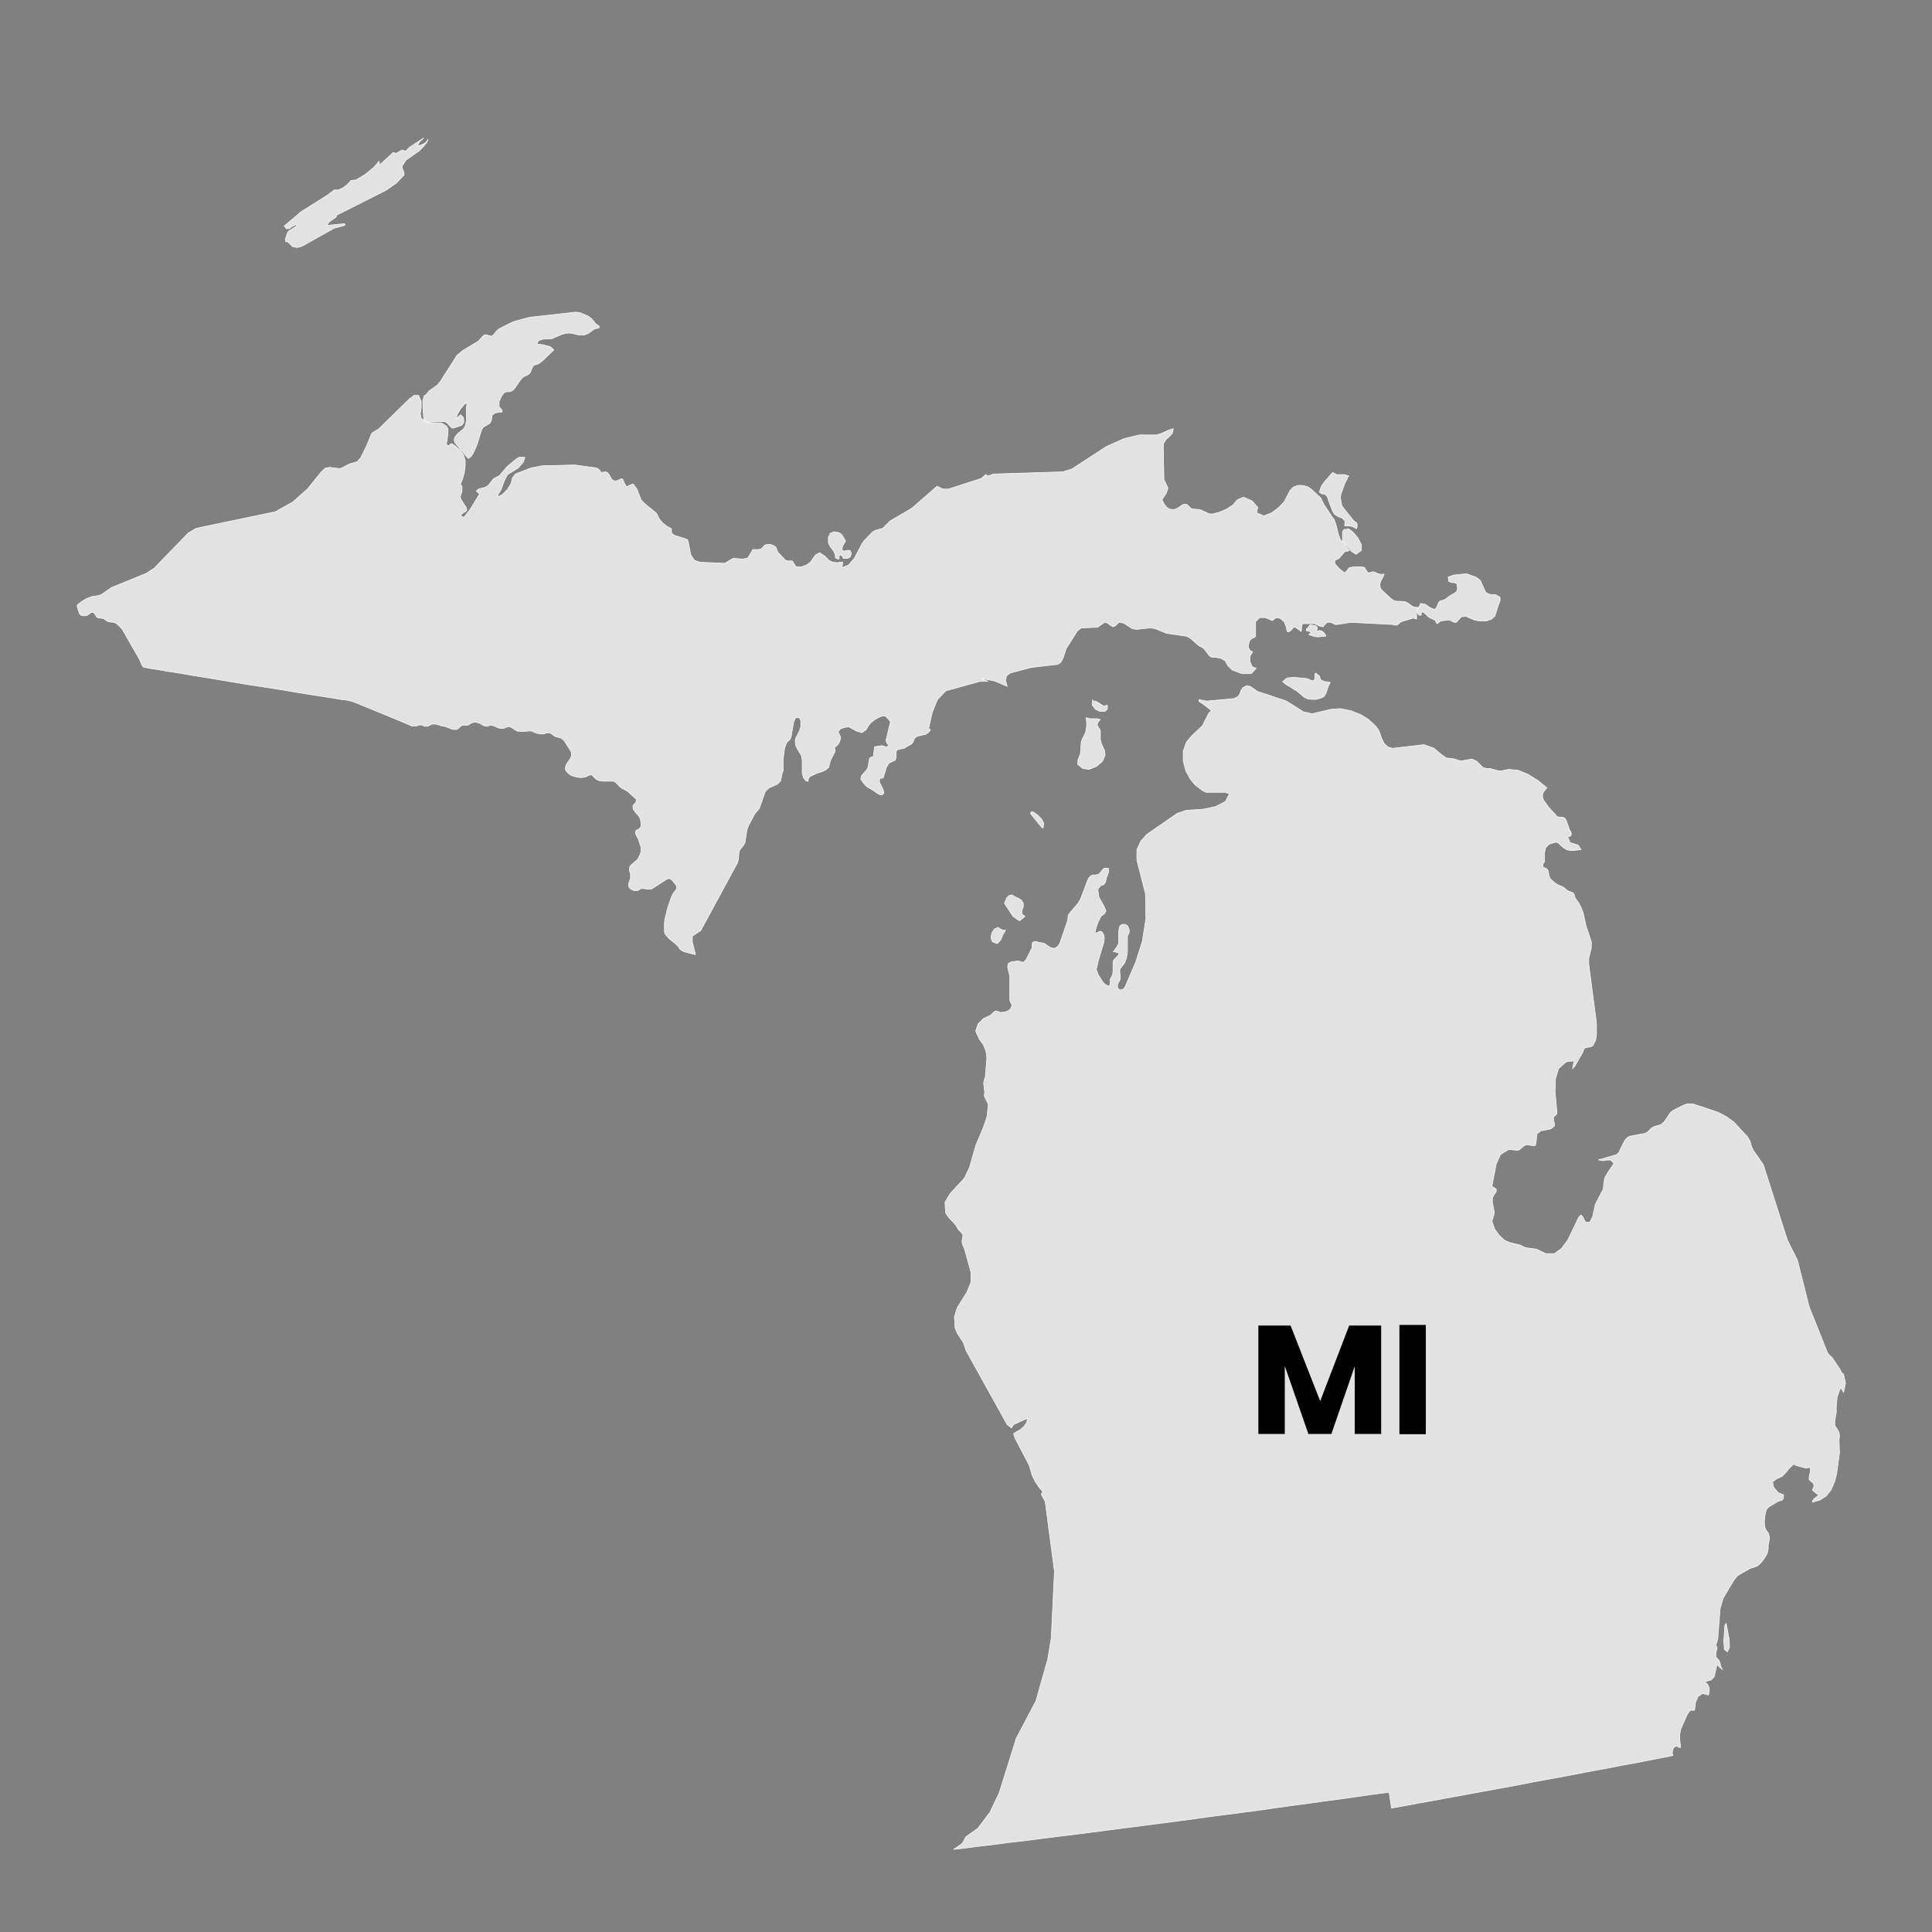 <?xml version="1.0" encoding="UTF-8"?>
<svg id="MICHIGAN" xmlns="http://www.w3.org/2000/svg" viewBox="0 0 90 90">
  <rect x="0" y="0" width="90" height="90" fill="#808080" stroke="none"/>
  <defs>
    <style>
      .cls-1 {
        fill: #e2e2e2;
        stroke: #f9f9f9;
        stroke-linecap: round;
        stroke-linejoin: round;
        stroke-width: .03px;
      }
    </style>
  </defs>
  <path class="cls-1" d="M66.09,28.64l.07,.02h.04l.02-.16,.1,.03,.12,.1,.07,.08,.08,.06,.26,.12,.07,.13v.03s.07-.02,.07-.02l.09-.08,.04-.02,.35-.05,.1,.02,.12,.07,.12,.03,.07-.05,.2-.22,.21-.02,.42,.18,.24,.04h.28s.25-.09,.25-.09l.16-.14,.13-.42h0l.11-.31v-.15l-.21-.12h-.23s-.22-.09-.22-.09l-.15-.32-.1-.24-.2-.16-.45-.16-.6,.06-.26,.09,.03,.2,.13,.06h.14s.12,.06,.12,.06v.11h0l.02,.11-.04,.13-.1,.08-.21,.12-.21,.16-.11,.05-.15,.04-.06,.06-.11,.26-.1,.07-.2-.09-.22-.15-.21-.04-.14,.28v.19l.07,.08Zm-3.25-4l-.24,.03-.06,.12v.18s0,.23,0,.23l.21,.21,.2,.27,.22,.14,.25-.18v-.27s-.17-.32-.17-.32l-.23-.27-.18-.13Zm17.57,50.98l-.06,.09-.05,.74,.03,.39,.14,.11,.1-.22-.02-.38-.14-.73ZM61.73,23.03l.11,.12,.05,.17,.18,.47,.08,.15,.18,.12,.2,.08,.13,.13-.02,.18h0v.05h.22l.12,.02,.21,.11,.03-.09v-.11h0v-.02l-.04-.07-.1-.06-.5-.62-.07-.11-.03-.14-.04-.25,.03-.15,.18-.5,.11-.21,.02-.05v-.04s.06-.03,.06-.03l-.19-.07h-.38s-.18-.1-.18-.1l-.06,.05-.36,.42-.12,.18-.09,.26,.11,.08,.18,.03Zm-16.04,8.57l.63,.12,.6,.25-.08-.29,.05-.2,.17-.13,.99-.26,1.22-.14,.15-.1,.11-.21,.14-.43,.52-.82,.18-.14,.76-.03,.28-.2,.09-.03,.11,.05,.13,.1,.12,.06,.1-.05,.18-.17,.21,.05,.39,.25,.2,.04,.64-.07,.22,.03,.54,.22,.95,.14,.18,.11,.39,.34,.13,.06,.1,.07,.25,.33,.11,.07h.19l.24,.05,.2,.12,.11,.21,.21,.21,.45,.17h.44s.23-.25,.23-.25l-.18-.07-.11-.22v-.27s.12-.2,.12-.2l-.12-.07-.07-.12v-.15s.05-.18,.05-.18l.12-.12,.1-.03,.06-.06v-.68s.19-.19,.19-.19h.27l.32,.14,.18-.14,.2,.04,.18,.17,.09,.23,.03,.17,.04,.06,.09-.03,.04-.03,.13-.14,.07-.04,.3,.22,.02-.27,.04-.1h.54s.27,.12,.27,.12l.16,.03v-.03l.06-.07,.07-.07,.07-.04h.14s.21,.1,.21,.1h.11s.61-.1,.61-.1l1.96,.1,.08,.03h.11s.08-.05,.08-.05l.08-.08,.11-.05,.5-.15,.15,.05v-.15s0-.13,0-.13l.06-.26-.18-.02-.14-.08-.13-.1-.14-.07-.2-.02h-.16l-.15-.02-.18-.13-.4-.37-.07-.1-.02-.19,.05-.15,.08-.14,.07-.17-.14,.02-.12-.03-.22-.09h-.07l-.13,.04h-.07l-.05-.05-.12-.2-.18-.03h-.29l-.25,.05-.1,.14-.1,.1-.24-.19-.22-.24v-.15s.2-.1,.2-.1l.26-.31,.22-.05-.14-.21-.28-.3-.09-.24-.12-.48-.08-.22-.08-.1-.39-.59-.16-.32-.43-.4-.18-.12-.23-.06h-.22s-.21,.08-.21,.08l-.15,.15-.28,.54-.24,.25-.34,.26-.37,.14-.33-.14,.05-.26-.27-.3-.39-.17-.29,.12-.21,.25-.3,.19-.33,.14-.3,.08h-.16s-.43-.2-.43-.2l-.36-.03-.07-.03-.16-.16-.1-.04-.13,.03-.28,.19-.15,.04-.19-.03-.14-.1-.11-.15-.09-.18,.21-.32,.07-.23-.19-.4-.03-1.5,.02-.19,.12-.18,.15-.13,.13-.14,.05-.22-.21,.06-.37,.17-.2,.06h-.8s-.71,.17-.71,.17l-.83,.37-1.61,1.05-.42,.13-3.22,.1-.28,.1-.08-.08-.23,.19-1.51,.49h-.26s-.28-.13-.28-.13l-1.18,1.03-1.01,.59-.34,.34-.33,.09-.14,.08-.38,.39-.11,.15-.37,.7-.26,.3-.3,.12v-.06s.02-.14,.02-.14v-.06s-.25,.03-.25,.03l-.2-.02-.19-.09-.2-.21-.23-.14-.19,.1-.24,.34-.18,.13-.24,.09h-.24l-.12-.18-.06-.1h-.11s-.12,0-.12,0l-.1-.04-.33-.35-.06-.12-.02-.08-.04-.06-.12-.08-.13-.04h-.14s-.12,.04-.12,.04l-.1,.11-.08,.07-.12,.02h-.25s-.04,.07-.04,.07l-.14,.24-.07,.09-.22,.04-.45-.03-.39,.23-1.16-.05-.25-.09-.17-.25-.12-.63-.05-.09-.1-.04-.52-.16-.11-.11v-.19s-.19-.1-.19-.1l-.21-.16-.18-.21-.09-.21-.11-.11-.48-.39-.15-.16-.21-.53-.17-.22-.19,.08-.1,.06-.08-.11-.12-.26h-.07s-.22,.09-.22,.09h-.11s-.11-.08-.11-.08l-.12-.22-.09-.1-.09-.02-.11,.02h-.09l-.05-.1-.14-.1-1.03-.14-1.53,.04-.51,.1-.72,.28-.14,.18-.06,.26-.18,.29-.23,.23-.21,.1v-.08l.16-.27,.13-.36,.16-.32,.5-.31,.24-.28,.07-.22h-.27s-.14,.09-.14,.09l-.4,.33-.37,.43-.28,.15-.25,.32-.14,.08-.31,.08-.1,.09,.15,.14-.44,.72-.29,.37-.14-.07,.03-.08,.08-.06,.09-.05,.07-.06v-.07s-.03-.08-.03-.08l-.22-.34-.05-.13,.03-.13,.05-.12v-.13s0-.12,0-.12l-.07-.11,.1-.24,.08-.29,.04-.31v-.27l-.08-.25-.16-.22-.2-.18-.17-.12h-.07s-.05,.07-.05,.07l-.07,.03-.07-.08v-.06s.03-.14,.03-.14l.04-.34v-.16l-.06-.13-.23-.15h-.5s-.24-.06-.24-.06l-.22-.17-.04-.21,.04-.25v-.33l-.12-.27h-.21s-.22,.16-.22,.16l-1.44,1.41-.26,.15-.06,.05-.15,.38-.03,.07-.05,.12-.27,.55-.15,.18-.09,.04-.29,.08-.36,.19-.1,.03-.47-.06-.2,.04-.2,.19-.62,.77-.7,.62-.81,.45-3.68,.77-.37,.22-1.59,1.64-.37,.24-1.62,.66-.47,.33-.12,.04-.31,.05-.25,.09-.22,.13-.2,.15-.03,.07,.07,.24,.05,.13,.05,.05,.07,.03h.11s.08,0,.08,0l.06-.03,.17-.12h.06s.07,.02,.07,.02l.12,.18,.06,.05,.18,.02,.1,.02,.1,.08,.08,.05,.12,.03h.09l.1,.02,.1,.05,.14,.13,.13,.14,.12,.21,.19,.34,.3,.52,.19,.33,.1,.24,.04,.07,.05,.05,.27,.05,.11,.02,.28,.04,.45,.08,.58,.09,.69,.12,.76,.12,.82,.14,.84,.14,.85,.13,.82,.13,.76,.13,.69,.11,.59,.09,.44,.07,.28,.05h.11s.34,.07,.34,.07l.21,.08,.59,.24,.59,.24,.6,.25,.6,.25,.23,.1h.2s.14-.05,.14-.05h.07s.07,0,.07,0l.08,.06h.1s.08,0,.08,0l.19-.1h.07s.1,0,.1,0l.1,.02,.16,.06,.21,.04,.34,.13h.11s.08,0,.08,0l.2-.17,.06-.03h.15s.07,0,.07,0l.07-.02,.11-.08,.07-.02,.07-.02h.08l.1,.03,.11,.04,.17,.1,.1,.02h.08s.06-.04,.06-.04h.07s.08,0,.08,0l.34,.14h.18l.19-.08h.09s.09,.04,.09,.04l.26,.17h.06s.16,.02,.16,.02l.33-.03h.08l.08,.02,.18,.08,.18,.04h.16s.14-.05,.14-.05h.08s.08,0,.08,0l.25,.17,.07,.02,.16,.04,.09,.05,.09,.08,.3,.48,.04,.09v.12s-.02,.08-.02,.08l-.03,.06-.19,.28-.02,.07-.02,.07v.09l.04,.09,.11,.11,.08,.06,.15,.06,.16,.04,.16,.02h.08l.16-.03,.19-.09h.1s.03,.03,.03,.03l.13,.13,.05,.04,.06,.04,.06,.02,.17,.03h.42s.08,0,.08,0l.06,.03,.06,.03,.04,.05,.14,.14,.05,.05,.24,.13,.11,.07,.13,.13,.15,.13,.07,.06,.02,.04v.04l-.02,.08-.03,.04-.1,.1v.07s0,.1,0,.1l.09,.13,.19,.23,.04,.07,.03,.09,.02,.18v.1s-.04,.08-.04,.08l-.05,.05-.05,.03-.07,.03-.04,.06v.12s.13,.25,.13,.25l.12,.38v.09s0,.04,0,.04v.07s-.05,.14-.05,.14l-.06,.13-.04,.06-.04,.05-.29,.25-.04,.06-.02,.08v.1s.05,.16,.05,.16v.2s-.09,.27-.09,.27v.08s.03,.08,.03,.08l.07,.08,.16,.07h.09s.08,0,.08,0l.11-.08,.06-.02h.08s.22,.03,.22,.03h.15s.07-.04,.07-.04l.67-.43,.06-.02h.06l.07,.03,.07,.07,.09,.11,.08,.1,.02,.07v.07l-.04,.08-.13,.17-.06,.12-.19,.54-.13,.54-.02,.16v.41l.02,.09,.08,.11,.17,.17,.24,.19,.12,.12,.06,.08,.03,.06,.18,.11,.54,.14v-.04s-.14-.55-.14-.55v-.27l.39-.26,1.72-3.17,.04-.15,.02-.31,.04-.13,.17-.21,.07-.12,.1-.63,.08-.2,.28-.52,.21-.25,.28-.79,.16-.16,.4-.18,.15-.15,.09-.42,.03-.03v-.57s.07-.52,.07-.52l.1-.26,.15-.13,.06-.16,.11-.66,.09-.19,.16-.02,.08,.13v.18s0,.13,0,.13l-.06,.19-.16,.31-.04,.15,.03,.23,.09,.18,.09,.14,.08,.14,.04,.21v.62s.06,.2,.06,.2l.11,.14,.1,.03,.02-.13,.07-.1,.35-.16,.23-.07,.16-.08,.13-.11,.04-.14,.05-.2,.21-.4-.02-.19,.11-.09,.08-.1,.06-.13,.03-.16-.12-.25,.11-.14,.21-.07,.18-.02,.37,.2,.24,.07,.2-.14,.11-.19,.13-.15,.15-.12,.18-.11,.19-.07h.13s.1,.1,.1,.1l.14,.17-.21,.87,.04,.13,.04,.02,.02,.06v.06s-.04,.03-.04,.03h-.07l-.14-.05h-.07l-.22,.03-.1,.02v.1s-.02,.12-.02,.12l-.02,.16v.06s-.04,.03-.04,.03h-.05s-.06,.03-.06,.03l-.04,.05-.06,.38-.05,.12-.27,.31-.02,.15,.15,.21,.12,.13,.31,.18,.18,.13,.11,.06,.11,.02,.09-.07-.02-.14-.05-.13-.04-.06-.02-.06-.06-.11-.02-.08,.02-.1,.06-.03h.07l.04-.03,.14-.47,.12-.2,.29-.14,.04-.1v-.13s0-.15,0-.15l.04-.09,.11-.04,.22-.04,.37-.22,.05-.07,.06-.15,.06-.08,.14-.06,.35-.08,.14-.11,.06-.09-.08-.08,.17-.74,.24-.59,.39-.41,1.59-.44h.37Zm-7.04-6.19l.05,.09,.07,.08,.08,.12,.06,.16v.09l.02,.05,.1,.04h.06s0-.15,0-.15l.04-.04,.06,.02,.05,.05,.04,.06v.03h.21s.12-.07,.12-.07l.05-.16-.06-.14h-.13s-.14,.03-.14,.03l-.1-.02v-.1s.03-.13,.03-.13l.13-.22-.14-.24-.07-.09-.11-.06-.22-.04-.18,.08-.08,.18v.26s.06,.13,.06,.13Zm-18.89-6.98l-.06,.22v.3s.04,.57,.04,.57l.14,.15,.85-.03,.1,.07,.19,.2,.07,.04,.41-.13,.11-.14-.02-.23-.13-.13-.22,.19,.07-.22,.14-.24,.18-.21,.13-.09-.03,.21v.45s0,.22,0,.22l-.07,.24-.08,.12-.25,.2-.13,.16-.05,.14,.05,.14,.61,.73,.13-.09,.11-.17,.16-.35,.22-.71,.07-.13,.33-.2,.07-.16,.02-.2,.12-.1,.16-.04,.19-.02v-.09s-.14-.15-.14-.15v-.24s.11-.25,.11-.25l.12-.16,.12-.05h.13s.12-.04,.12-.04l.11-.1,.33-.47,.09-.08,.22-.11,.09-.07,.13-.31,.06-.06,.2-.06,.19-.14,.53-.51-.17-.15-.34-.09-.29-.04,.1-.16,.19-.06,.41-.02,.49-.21,.2-.05h.21s.39,.09,.39,.09h.21l.19-.07,.31-.22,.21-.04v-.09s-.15-.1-.15-.1l-.21-.25-.16-.12-.36-.15-.2-.03-2.16,.24-.77,.21-.64,.32-.13,.11-.13,.17-.09,.07-.11-.02-.12-.04h-.11s-.06,.04-.06,.04l-.22,.25-.72,.43-.28,.23-.77,1.21-.15,.18-.38,.27-.15,.19Zm-6.27-7.81l.31-.17v.09s-.33,.21-.33,.21l-.08,.09-.1,.31,.02,.11h.03s.04,0,.04,0l.05,.03,.2,.2,.21,.04,.21-.05,1.52-.85,.49-.13v-.08s-.83,.08-.83,.08l.1-.16,.33-.23,.03-.09,2.32-1.17,.45-.32,.34-.35,.03-.06-.02-.1-.08-.22v-.06s.18-.28,.18-.28l.63-.44,.23-.24,.11-.15,.04-.07,.02-.07-.09,.14-.13,.08-.26,.1,.03-.11,.06-.1,.19-.17-.66,.43-.18,.18-.17-.05-.29,.16-.12-.05-.64,.59-.02-.18-.26,.3-.41,.33-.4,.24-.24,.03-.16,.18-.21,.16-.22,.1h-.19s-.3,.23-.3,.23l-1.24,.78-.79,.67,.11,.13,.16-.02ZM46.66,43.3l-.08-.04-.09-.06-.17,.08-.12,.19-.04,.22,.07,.18,.22,.09,.16-.16,.11-.26,.12-.21h-.1l-.09-.02Zm.84-.41l.25-.2-.15-.11v-.16s.07-.17,.07-.17v-.17l-.09-.15-.13-.08-.16-.07-.14-.09-.15,.03-.1,.1-.11,.26,.41,.62,.27,.18Zm13.81-13.73l-.28-.06-.11,.15-.06,.05v.09h.09l.04,.02,.04,.02,.06,.02-.12,.11,.22,.08,.19,.03,.39-.04-.08-.14-.1-.09-.12-.03-.14,.04,.04-.18-.08-.07Zm-13.17,8.67l-.05-.02h-.04s-.05,.08-.05,.08l.5,.62,.09,.07,.03-.23-.1-.2-.17-.17-.21-.15Zm37.74,27.04l.09-.43-.09-.43-.09-.07-.1-.19-.35-.52-.12-.1-.09-.12-.85-2.13-.55-2.18-.47-.94-1.12-3.51-.47-.67-.08-.18-.07-.25-.12-.2-.63-.68-.36-.26-.39-.2-1.17-.39h-.24s-.2,.07-.2,.07l-.46,.23-.13,.1-.29,.43-.16,.14-.31,.09-.12,.06-.2,.2-.12,.06-.7,.13-.09,.05-.07,.06-.08,.1-.22,.43-.03,.1-.13,.12-.84,.24,.2,.04,.2-.03h.18s.14,.16,.14,.16l-.27,.4-.15,.26-.05,.24-.02,.29-.37,.7-.13,.59-.13,.25h-.2s-.06-.11-.06-.11l-.07-.14-.08-.08-.1,.09-.51,1.06-.29,.4-.34,.25h-.4s-.44-.21-.44-.21l-.52-.07-.23-.12-.5-.12-.24-.11-.24-.22-.22-.31-.12-.35,.1-.34v-.13s-.08-.42-.08-.42v-.2l.09-.16,.09-.13v-.12l-.2-.13,.2-1.04,.2-.44,.37-.23h.12s.22,.03,.22,.03h.13s.09-.06,.09-.06l.16-.14,.1-.05h.1l.2,.04h.12s.04-.09,.04-.09l.03-.33,.02-.13,.17-.14,.47-.09,.17-.13v-.13l-.04-.16v-.14s.09-.07,.09-.07l.06-.07v-.16s-.08-.9-.08-.9l.02-.57,.14-.48,.34-.3,.09-.03,.3-.03-.02,.08-.04,.21-.02,.08,.12-.14,.35-.61,.07-.18,.05-.05,.27-.05,.09-.05,.12-.23,.03-.12,.02-.18v-.52s-.36-2.75-.36-2.75v-.26l.12-.49v-.28s-.08-.26-.08-.26l-.17-.5-.13-.6-.1-.25-.11-.21-.14-.2-.04-.07-.03-.13-.04-.06-.08-.04-.17-.06-.21-.17-.29-.13-.14-.1-.12-.11-.08-.08-.04-.12-.04-.22-.05-.08-.08-.05-.08-.03-.04-.03v-.12s.03-.06,.03-.06l.05-.05v-.1s0-.32,0-.32l.05-.24,.17-.17,.32-.09,.1,.04,.24,.22,.15,.09,.16,.04h.17l.34-.04-.13-.21-.38-.12-.12-.28h.09s.07-.05,.07-.05l.02-.07-.02-.09-.03-.05-.03-.04-.02-.03-.03-.12-.12-.32-.07-.1-.1-.03h-.14s-.12-.04-.12-.04l-.07-.09-.32-.35-.23-.32-.04-.12v-.15s.04-.1,.04-.1l.16-.2-.43-.35-.45-.28-.47-.19-.44-.04-.32,.07h-.14l-.4-.11h-.15l-.17-.04-.29-.29-.2-.1h-.11l-.35,.07h-.13s-.28-.09-.28-.09l-.35-.04-.21-.14-.38-.32-.46-.16-1.46,.17-.21-.06-.18-.17-.12-.23-.07-.22-.08-.19-.15-.19-.33-.3-.34-.21-.46-.18-.49-.1-.43,.03-.89,.21-.4-.09-.81-.51-1.33-.44-.33-.23-.17-.04-.18,.09-.09,.13-.05,.15-.09,.14-.18,.09-1.27,.12-.37-.07v.09s.16,.09,.16,.09l.37,.29,.04,.06-.11,.1-.3,.59-.51,.48-.23,.28-.15,.41v.48l.12,.45,.21,.39,.23,.27,.34,.26,.17,.08h.89s.19,.07,.19,.07l-.19,.36-.45,.23-.53,.12-.85,.06-.41,.14-1.42,.98-.28,.32-.18,.39v.49s.4,1.57,.4,1.57l.02,1.17-.17,1.05-.31,.97-.49,1.14-.07,.1-.12,.05-.11-.04-.05-.09v-.13s.12-.24,.12-.24v-.14s-.02-.28-.02-.28l.03-.09,.2-.25,.09-.25,.04-.27v-.29s0-.29,0-.29v-.15l.08-.17v-.14l-.06-.16-.12-.08h-.14s-.11,.07-.11,.07l-.04,.13-.02,.2v.34s0,.16,0,.16l-.07,.13-.18,.25h.08l.2,.06-.07,.13-.19,.19-.03,.11v.38l-.02,.2-.11,.2v.21s-.05,.13-.05,.13l-.19-.09-.1-.11-.22-.34-.09-.25,.09-.4,.26-.86,.02-.19-.03-.18-.09-.13-.08-.02-.24,.12,.05-.24,.1-.3,.14-.28,.17-.13,.06-.12-.1-.23-.23-.41-.05-.37,.13-.16,.16-.06,.07-.12,.05-.21,.09-.24v-.18h-.22s-.23,.27-.23,.27l-.14,.04h-.13l-.11,.04-.11,.12-.37,.97-.12,.2-.37,.43-.08,.12-.02,.22-.37,1.08-.1,.16-.15,.08-.17-.03-.32-.21-.15-.03h-.07s-.13-.05-.13-.05h-.08l-.1,.04-.02,.07v.08s0,.09,0,.09l-.28,.56-.11,.12h-.08s-.07-.02-.07-.02l-.07-.03h-.05s-.3,.03-.3,.03l-.16,.09-.02,.18,.1,.4v1.14s.1,.21,.1,.21l-.06,.17-.1,.09-.12,.05-.16,.03h-.1l-.17-.06h-.07l-.07,.05-.14,.14-.34,.16-.25,.25-.11,.33,.16,.36,.2,.28,.12,.3,.04,.31-.07,.87-.05,.15-.03,.16,.05,.41-.02,.18,.19,.4-.06,.56-.18,.53-.34,.81-.3,1.04-.24,.5-.66,.71-.24,.41,.03,.49,.13,.2,.33,.35,.15,.25,.12,.11,.08,.12-.05,.3,.03,.15,.09,.2,.3,1.08v.47s-.19,.47-.19,.47l-.45,.72-.13,.43,.03,.51,.11,.26,.28,.43,.13,.38,1.9,3.42,.2,.17,.11-.16,.64-.29-.03,.19-.13,.19-.18,.16-.16,.08-.14,.1,.06,.2,.66,1.26,.15,.5,.15,.29,.18,.27,.14,.15v.06s0,.03,0,.03h0s.02,0,.02,0h-.03s-.03,.02-.03,.02v.02s0,.05,0,.05l.17,.31,.43,3.26-.15,3.11-.17,1-.54,1.91-.92,1.75-.8,2.56-.43,.89-.56,.74-.56,.4-.08,.16-.09,.15-.39,.27,.29-.03,.77-.1,.77-.09,.76-.1,.78-.09,.76-.1,1.54-.19,.77-.1,.77-.1,.77-.1,.77-.1,1.55-.2,.76-.1,.77-.11,.77-.1,.77-.1,.77-.1,.76-.11,.77-.11,.77-.1,.77-.11,.77-.1,.76-.11,.77-.11,.77-.1,.11,.74,.82-.15,.82-.15,.82-.15,.82-.15,.82-.15,.82-.15,.82-.15,.82-.16,.82-.15,.82-.15,.82-.16,.82-.15,.82-.16,.82-.15,.82-.16,.81-.16-.03-.1,.02-.18,.07-.12,.12-.04,.1,.06h.08s-.04-.35-.04-.35v-.26s.04-.23,.04-.23l.31-.7,.14-.19h.2s.04-.36,.04-.36l.12-.28,.21-.14,.28,.07,.03-.17v-.17s-.08-.16-.08-.16l-.12-.12,.29-.08,.14-.14,.14-.6,.06,.09,.06,.06,.13,.1-.06-.09-.02-.07-.05-.19-.04-.08-.11-.12-.03-.05v-.19l.04-.12,.02-.1-.06-.13,.03-.07,.06-.21,.11-1.42,.14-.48,.35-.59,.16-.26,.16-.2,.59-.34,.31-.1,.08-.05,.13-.13,.15-.2,.13-.23,.04-.2v-.17s.05-.25,.05-.25v-.16l-.04-.14-.12-.17-.05-.13-.02-.25,.03-.3,.06-.25,.1-.12,.41-.25,.12-.05,.1-.02,.06-.07,.02-.18-.26-.11-.21-.25-.05-.25,.21-.15,.23-.1,.17-.17,.16-.2,.21-.2,.13,.06,.44,.12,.2-.03,.02,.16-.05,.2-.02,.19,.07,.08,.11,.08,.06,.13-.08,.22,.23,.19,.08,.03-.25,.19-.06,.1v.05s.35-.1,.35-.1l.29-.19,.23-.29,.17-.4,.09-.36,.13-.97-.02-.55,.02-.25-.02-.14-.05-.1-.15-.23v-.21s.07-.39,.07-.39v-.25l.04-.47,.16-.45Zm-34.33-31.8l.04-.06v-.06s0-.09,0-.09h-.06l-.07,.03h-.07s-.16-.12-.16-.12l-.2-.11h-.04s-.03,0-.03,0h-.04s-.03-.06-.03-.06v.26s.14,.18,.14,.18l.21,.1h.21s.05-.02,.05-.02l.05-.05Zm8.67-1.51l-.26,.02-.21,.17,.15,.13,.51,.31,.36,.3,.15,.07,.18,.02h.21s.2-.05,.2-.05l.15-.07,.1-.14,.13-.38,.08-.15-.31-.05-.14-.08-.06-.17-.17-.14-.04,.07v.17s-.03,.12-.03,.12h-.1l-.24-.1-.64-.06Zm-9.61,2.41l-.05,.17-.07,.15-.07,.13-.05,.14-.04,.56-.11,.27-.02,.21,.24,.2,.3,.04,.34-.14,.28-.24,.12-.29-.02-.19-.15-.33-.05-.2v-.42s-.08-.13-.08-.13l-.06-.1v-.09l.05-.1,.09-.09-.16-.04h-.34l-.17-.05,.03,.24v.17l-.02,.14Z"/>
  <g>
    <path d="M64.34,61.75v5.05h-1.23v-3.16l-1.09,3.16h-1.07l-1.1-3.17v3.17h-1.23v-5.05h1.5l1.38,3.52,1.35-3.52h1.5Z"/>
    <path d="M66.42,61.72v5.09h-1.23v-5.09h1.23Z"/>
  </g>
</svg>